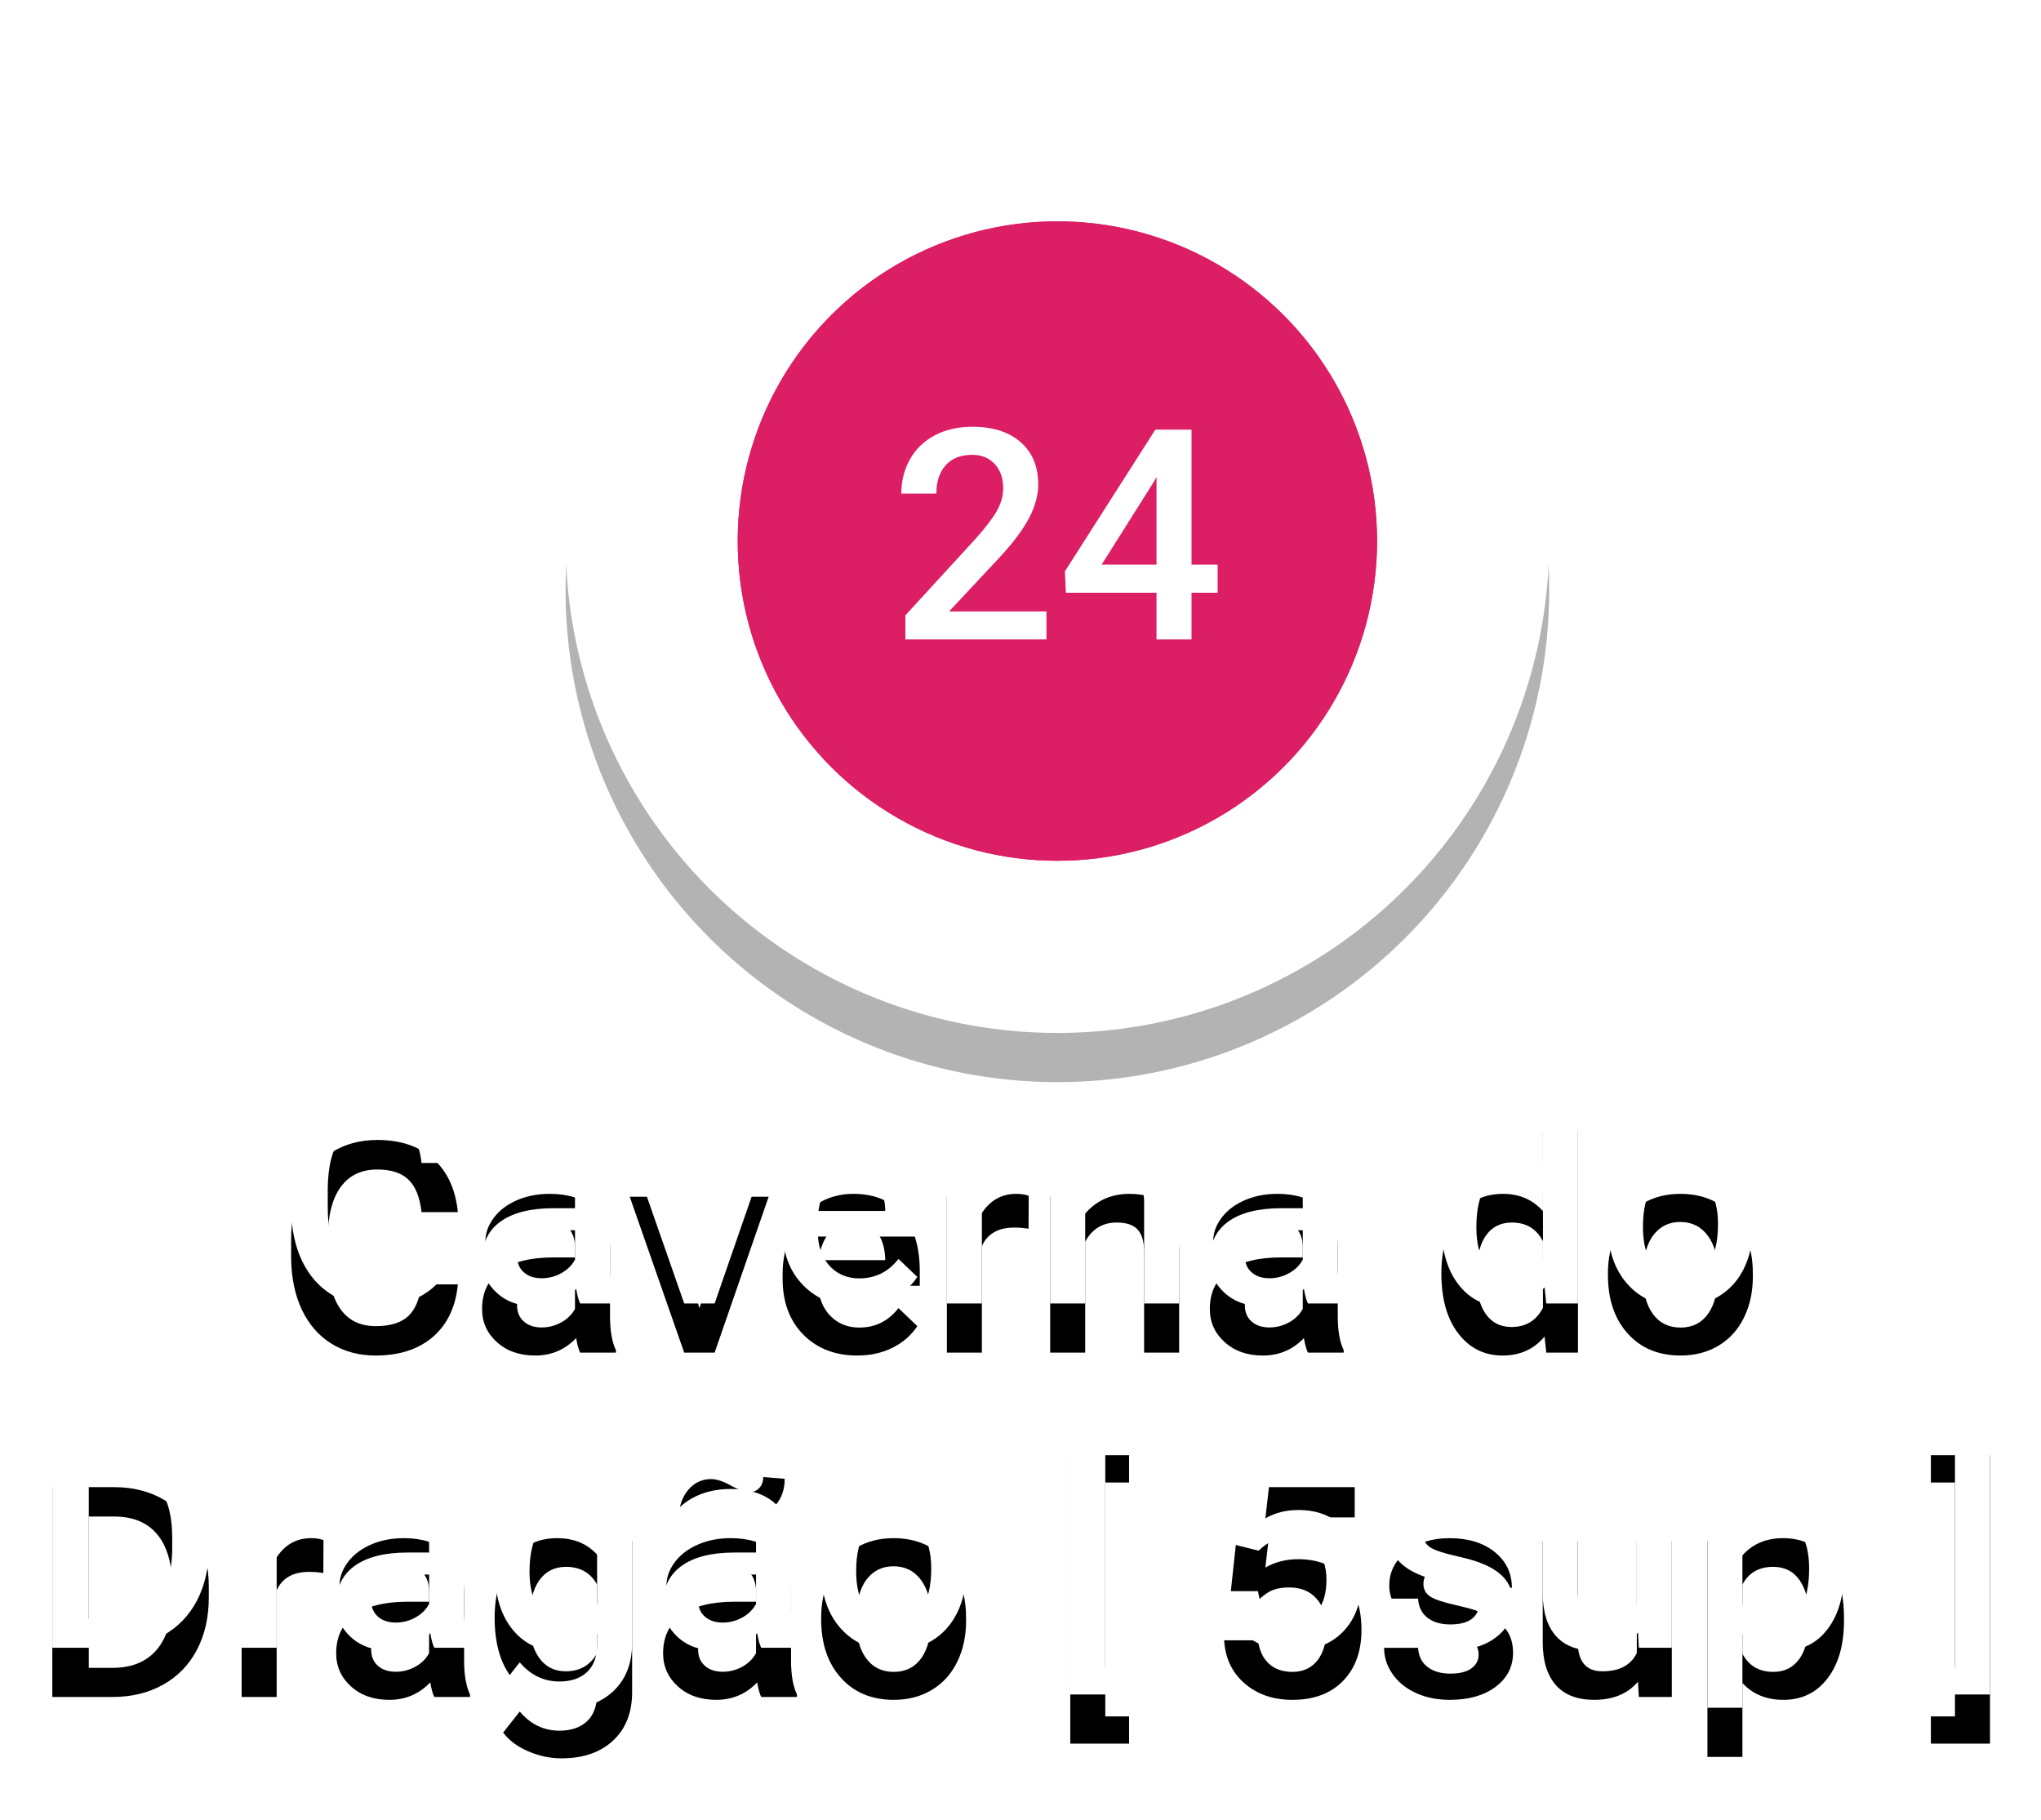 <?xml version="1.0" encoding="UTF-8"?>
<svg width="83px" height="74px" viewBox="0 0 83 74" version="1.1" xmlns="http://www.w3.org/2000/svg" xmlns:xlink="http://www.w3.org/1999/xlink">
    <!-- Generator: Sketch 42 (36781) - http://www.bohemiancoding.com/sketch -->
    <title>Group 61</title>
    <desc>Created with Sketch.</desc>
    <defs>
        <path d="M16.619,48.223 C16.533,49.133 16.197,49.843 15.611,50.353 C15.025,50.862 14.246,51.117 13.273,51.117 C12.594,51.117 11.995,50.956 11.478,50.634 C10.96,50.312 10.561,49.854 10.279,49.26 C9.998,48.666 9.852,47.977 9.84,47.191 L9.84,46.395 C9.84,45.59 9.982,44.881 10.268,44.268 C10.553,43.654 10.962,43.182 11.495,42.85 C12.028,42.518 12.645,42.352 13.344,42.352 C14.285,42.352 15.043,42.607 15.617,43.119 C16.191,43.631 16.525,44.354 16.619,45.287 L15.143,45.287 C15.072,44.674 14.894,44.231 14.606,43.96 C14.319,43.688 13.898,43.553 13.344,43.553 C12.699,43.553 12.204,43.788 11.858,44.259 C11.513,44.729 11.336,45.42 11.328,46.33 L11.328,47.086 C11.328,48.008 11.493,48.711 11.823,49.195 C12.153,49.68 12.637,49.922 13.273,49.922 C13.855,49.922 14.293,49.791 14.586,49.529 C14.879,49.268 15.064,48.832 15.143,48.223 L16.619,48.223 Z M21.594,51 C21.531,50.879 21.477,50.682 21.43,50.408 C20.977,50.881 20.422,51.117 19.766,51.117 C19.129,51.117 18.609,50.936 18.207,50.572 C17.805,50.209 17.604,49.76 17.604,49.225 C17.604,48.549 17.854,48.03 18.356,47.669 C18.858,47.308 19.576,47.127 20.51,47.127 L21.383,47.127 L21.383,46.711 C21.383,46.383 21.291,46.12 21.107,45.923 C20.924,45.726 20.645,45.627 20.27,45.627 C19.945,45.627 19.68,45.708 19.473,45.87 C19.266,46.032 19.162,46.238 19.162,46.488 L17.738,46.488 C17.738,46.141 17.854,45.815 18.084,45.513 C18.314,45.21 18.628,44.973 19.024,44.801 C19.421,44.629 19.863,44.543 20.352,44.543 C21.094,44.543 21.686,44.729 22.127,45.103 C22.568,45.476 22.795,46 22.807,46.676 L22.807,49.535 C22.807,50.105 22.887,50.561 23.047,50.9 L23.047,51 L21.594,51 Z M20.029,49.975 C20.311,49.975 20.575,49.906 20.823,49.77 C21.071,49.633 21.258,49.449 21.383,49.219 L21.383,48.023 L20.615,48.023 C20.088,48.023 19.691,48.115 19.426,48.299 C19.16,48.482 19.027,48.742 19.027,49.078 C19.027,49.352 19.118,49.569 19.3,49.731 C19.481,49.894 19.725,49.975 20.029,49.975 Z M26.445,49.195 L27.787,44.66 L29.258,44.66 L27.061,51 L25.824,51 L23.609,44.66 L25.086,44.66 L26.445,49.195 Z M32.861,51.117 C31.959,51.117 31.228,50.833 30.667,50.265 C30.106,49.696 29.826,48.939 29.826,47.994 L29.826,47.818 C29.826,47.186 29.948,46.62 30.192,46.122 C30.437,45.624 30.779,45.236 31.221,44.959 C31.662,44.682 32.154,44.543 32.697,44.543 C33.561,44.543 34.228,44.818 34.698,45.369 C35.169,45.92 35.404,46.699 35.404,47.707 L35.404,48.281 L31.262,48.281 C31.305,48.805 31.479,49.219 31.786,49.523 C32.093,49.828 32.479,49.98 32.943,49.98 C33.596,49.98 34.127,49.717 34.537,49.189 L35.305,49.922 C35.051,50.301 34.712,50.595 34.288,50.804 C33.864,51.013 33.389,51.117 32.861,51.117 Z M32.691,45.686 C32.301,45.686 31.985,45.822 31.745,46.096 C31.505,46.369 31.352,46.75 31.285,47.238 L33.998,47.238 L33.998,47.133 C33.967,46.656 33.84,46.296 33.617,46.052 C33.395,45.808 33.086,45.686 32.691,45.686 Z M39.828,45.961 C39.641,45.93 39.447,45.914 39.248,45.914 C38.596,45.914 38.156,46.164 37.93,46.664 L37.93,51 L36.506,51 L36.506,44.66 L37.865,44.66 L37.9,45.369 C38.244,44.818 38.721,44.543 39.33,44.543 C39.533,44.543 39.701,44.57 39.834,44.625 L39.828,45.961 Z M42.049,44.66 L42.09,45.393 C42.559,44.826 43.174,44.543 43.936,44.543 C45.256,44.543 45.928,45.299 45.951,46.811 L45.951,51 L44.527,51 L44.527,46.893 C44.527,46.49 44.44,46.192 44.267,45.999 C44.093,45.806 43.809,45.709 43.414,45.709 C42.84,45.709 42.412,45.969 42.131,46.488 L42.131,51 L40.707,51 L40.707,44.66 L42.049,44.66 Z M51.189,51 C51.127,50.879 51.072,50.682 51.025,50.408 C50.572,50.881 50.018,51.117 49.361,51.117 C48.725,51.117 48.205,50.936 47.803,50.572 C47.4,50.209 47.199,49.76 47.199,49.225 C47.199,48.549 47.45,48.03 47.952,47.669 C48.454,47.308 49.172,47.127 50.105,47.127 L50.979,47.127 L50.979,46.711 C50.979,46.383 50.887,46.12 50.703,45.923 C50.52,45.726 50.24,45.627 49.865,45.627 C49.541,45.627 49.275,45.708 49.068,45.87 C48.861,46.032 48.758,46.238 48.758,46.488 L47.334,46.488 C47.334,46.141 47.449,45.815 47.68,45.513 C47.91,45.21 48.224,44.973 48.62,44.801 C49.017,44.629 49.459,44.543 49.947,44.543 C50.689,44.543 51.281,44.729 51.723,45.103 C52.164,45.476 52.391,46 52.402,46.676 L52.402,49.535 C52.402,50.105 52.482,50.561 52.643,50.9 L52.643,51 L51.189,51 Z M49.625,49.975 C49.906,49.975 50.171,49.906 50.419,49.77 C50.667,49.633 50.854,49.449 50.979,49.219 L50.979,48.023 L50.211,48.023 C49.684,48.023 49.287,48.115 49.021,48.299 C48.756,48.482 48.623,48.742 48.623,49.078 C48.623,49.352 48.714,49.569 48.896,49.731 C49.077,49.894 49.32,49.975 49.625,49.975 Z M56.615,47.783 C56.615,46.807 56.842,46.022 57.295,45.431 C57.748,44.839 58.355,44.543 59.117,44.543 C59.789,44.543 60.332,44.777 60.746,45.246 L60.746,42 L62.17,42 L62.17,51 L60.881,51 L60.811,50.344 C60.385,50.859 59.816,51.117 59.105,51.117 C58.363,51.117 57.763,50.818 57.304,50.221 C56.845,49.623 56.615,48.811 56.615,47.783 Z M58.039,47.906 C58.039,48.551 58.163,49.054 58.411,49.415 C58.659,49.776 59.012,49.957 59.469,49.957 C60.051,49.957 60.477,49.697 60.746,49.178 L60.746,46.471 C60.484,45.963 60.063,45.709 59.48,45.709 C59.02,45.709 58.664,45.892 58.414,46.257 C58.164,46.622 58.039,47.172 58.039,47.906 Z M63.389,47.771 C63.389,47.15 63.512,46.591 63.758,46.093 C64.004,45.595 64.35,45.212 64.795,44.944 C65.24,44.677 65.752,44.543 66.33,44.543 C67.186,44.543 67.88,44.818 68.413,45.369 C68.946,45.92 69.234,46.65 69.277,47.561 L69.283,47.895 C69.283,48.52 69.163,49.078 68.923,49.57 C68.683,50.063 68.339,50.443 67.892,50.713 C67.444,50.982 66.928,51.117 66.342,51.117 C65.447,51.117 64.731,50.819 64.194,50.224 C63.657,49.628 63.389,48.834 63.389,47.842 L63.389,47.771 Z M64.812,47.895 C64.812,48.547 64.947,49.058 65.217,49.427 C65.486,49.796 65.861,49.98 66.342,49.98 C66.822,49.98 67.196,49.793 67.464,49.418 C67.731,49.043 67.865,48.494 67.865,47.771 C67.865,47.131 67.728,46.623 67.452,46.248 C67.177,45.873 66.803,45.686 66.33,45.686 C65.865,45.686 65.496,45.87 65.223,46.239 C64.949,46.608 64.812,47.16 64.812,47.895 Z M0.128,65 L0.128,56.469 L2.647,56.469 C3.401,56.469 4.07,56.637 4.654,56.973 C5.238,57.309 5.69,57.785 6.011,58.402 C6.331,59.02 6.491,59.727 6.491,60.523 L6.491,60.951 C6.491,61.76 6.33,62.471 6.008,63.084 C5.686,63.697 5.227,64.17 4.631,64.502 C4.035,64.834 3.353,65 2.583,65 L0.128,65 Z M1.61,57.664 L1.61,63.816 L2.577,63.816 C3.354,63.816 3.951,63.573 4.367,63.087 C4.783,62.601 4.995,61.902 5.003,60.992 L5.003,60.518 C5.003,59.592 4.802,58.885 4.399,58.396 C3.997,57.908 3.413,57.664 2.647,57.664 L1.61,57.664 Z M11.149,59.961 C10.962,59.93 10.769,59.914 10.569,59.914 C9.917,59.914 9.478,60.164 9.251,60.664 L9.251,65 L7.827,65 L7.827,58.66 L9.187,58.66 L9.222,59.369 C9.565,58.818 10.042,58.543 10.651,58.543 C10.854,58.543 11.022,58.57 11.155,58.625 L11.149,59.961 Z M15.661,65 C15.599,64.879 15.544,64.682 15.497,64.408 C15.044,64.881 14.489,65.117 13.833,65.117 C13.196,65.117 12.677,64.936 12.274,64.572 C11.872,64.209 11.671,63.76 11.671,63.225 C11.671,62.549 11.922,62.03 12.424,61.669 C12.926,61.308 13.644,61.127 14.577,61.127 L15.45,61.127 L15.45,60.711 C15.45,60.383 15.358,60.12 15.175,59.923 C14.991,59.726 14.712,59.627 14.337,59.627 C14.013,59.627 13.747,59.708 13.54,59.87 C13.333,60.032 13.229,60.238 13.229,60.488 L11.806,60.488 C11.806,60.141 11.921,59.815 12.151,59.513 C12.382,59.21 12.695,58.973 13.092,58.801 C13.488,58.629 13.931,58.543 14.419,58.543 C15.161,58.543 15.753,58.729 16.194,59.103 C16.636,59.476 16.862,60 16.874,60.676 L16.874,63.535 C16.874,64.105 16.954,64.561 17.114,64.9 L17.114,65 L15.661,65 Z M14.097,63.975 C14.378,63.975 14.643,63.906 14.891,63.77 C15.139,63.633 15.325,63.449 15.45,63.219 L15.45,62.023 L14.683,62.023 C14.155,62.023 13.759,62.115 13.493,62.299 C13.228,62.482 13.095,62.742 13.095,63.078 C13.095,63.352 13.186,63.569 13.367,63.731 C13.549,63.894 13.792,63.975 14.097,63.975 Z M18.116,61.783 C18.116,60.799 18.348,60.013 18.811,59.425 C19.273,58.837 19.888,58.543 20.653,58.543 C21.376,58.543 21.944,58.795 22.358,59.299 L22.423,58.66 L23.706,58.66 L23.706,64.807 C23.706,65.639 23.447,66.295 22.93,66.775 C22.412,67.256 21.714,67.496 20.835,67.496 C20.37,67.496 19.916,67.399 19.473,67.206 C19.029,67.013 18.692,66.76 18.462,66.447 L19.136,65.592 C19.573,66.111 20.112,66.371 20.753,66.371 C21.226,66.371 21.599,66.243 21.872,65.987 C22.146,65.731 22.282,65.355 22.282,64.859 L22.282,64.432 C21.872,64.889 21.325,65.117 20.642,65.117 C19.899,65.117 19.293,64.822 18.822,64.232 C18.352,63.643 18.116,62.826 18.116,61.783 Z M19.534,61.906 C19.534,62.543 19.664,63.044 19.924,63.409 C20.184,63.774 20.544,63.957 21.005,63.957 C21.579,63.957 22.005,63.711 22.282,63.219 L22.282,60.43 C22.013,59.949 21.591,59.709 21.017,59.709 C20.548,59.709 20.184,59.895 19.924,60.266 C19.664,60.637 19.534,61.184 19.534,61.906 Z M28.956,65 C28.894,64.879 28.839,64.682 28.792,64.408 C28.339,64.881 27.784,65.117 27.128,65.117 C26.491,65.117 25.972,64.936 25.569,64.572 C25.167,64.209 24.966,63.76 24.966,63.225 C24.966,62.549 25.217,62.03 25.719,61.669 C26.221,61.308 26.938,61.127 27.872,61.127 L28.745,61.127 L28.745,60.711 C28.745,60.383 28.653,60.12 28.47,59.923 C28.286,59.726 28.007,59.627 27.632,59.627 C27.308,59.627 27.042,59.708 26.835,59.87 C26.628,60.032 26.524,60.238 26.524,60.488 L25.101,60.488 C25.101,60.141 25.216,59.815 25.446,59.513 C25.677,59.21 25.99,58.973 26.387,58.801 C26.783,58.629 27.226,58.543 27.714,58.543 C28.456,58.543 29.048,58.729 29.489,59.103 C29.931,59.476 30.157,60 30.169,60.676 L30.169,63.535 C30.169,64.105 30.249,64.561 30.409,64.9 L30.409,65 L28.956,65 Z M27.392,63.975 C27.673,63.975 27.937,63.906 28.186,63.77 C28.434,63.633 28.62,63.449 28.745,63.219 L28.745,62.023 L27.978,62.023 C27.45,62.023 27.054,62.115 26.788,62.299 C26.522,62.482 26.39,62.742 26.39,63.078 C26.39,63.352 26.48,63.569 26.662,63.731 C26.844,63.894 27.087,63.975 27.392,63.975 Z M29.911,56.129 C29.911,56.559 29.787,56.916 29.539,57.201 C29.291,57.486 28.979,57.629 28.604,57.629 C28.452,57.629 28.32,57.612 28.209,57.579 C28.098,57.546 27.939,57.471 27.734,57.354 C27.529,57.236 27.385,57.166 27.301,57.143 C27.217,57.119 27.124,57.107 27.022,57.107 C26.874,57.107 26.748,57.163 26.645,57.274 C26.541,57.386 26.489,57.531 26.489,57.711 L25.616,57.664 C25.616,57.234 25.74,56.873 25.988,56.58 C26.236,56.287 26.546,56.141 26.917,56.141 C27.14,56.141 27.408,56.229 27.723,56.404 C28.037,56.58 28.296,56.668 28.499,56.668 C28.647,56.668 28.774,56.612 28.88,56.501 C28.985,56.39 29.038,56.242 29.038,56.059 L29.911,56.129 Z M31.394,61.771 C31.394,61.15 31.517,60.591 31.763,60.093 C32.009,59.595 32.354,59.212 32.8,58.944 C33.245,58.677 33.757,58.543 34.335,58.543 C35.19,58.543 35.885,58.818 36.418,59.369 C36.951,59.92 37.239,60.65 37.282,61.561 L37.288,61.895 C37.288,62.52 37.168,63.078 36.928,63.57 C36.687,64.063 36.344,64.443 35.896,64.713 C35.449,64.982 34.933,65.117 34.347,65.117 C33.452,65.117 32.736,64.819 32.199,64.224 C31.662,63.628 31.394,62.834 31.394,61.842 L31.394,61.771 Z M32.817,61.895 C32.817,62.547 32.952,63.058 33.222,63.427 C33.491,63.796 33.866,63.98 34.347,63.98 C34.827,63.98 35.201,63.793 35.469,63.418 C35.736,63.043 35.87,62.494 35.87,61.771 C35.87,61.131 35.732,60.623 35.457,60.248 C35.182,59.873 34.808,59.686 34.335,59.686 C33.87,59.686 33.501,59.87 33.228,60.239 C32.954,60.608 32.817,61.16 32.817,61.895 Z M43.915,56.281 L42.948,56.281 L42.948,65.791 L43.915,65.791 L43.915,66.898 L41.524,66.898 L41.524,55.168 L43.915,55.168 L43.915,56.281 Z M48.046,60.77 L48.509,56.469 L53.091,56.469 L53.091,57.699 L49.692,57.699 L49.458,59.738 C49.853,59.512 50.298,59.398 50.794,59.398 C51.606,59.398 52.238,59.658 52.689,60.178 C53.141,60.697 53.366,61.396 53.366,62.275 C53.366,63.143 53.116,63.833 52.616,64.347 C52.116,64.86 51.431,65.117 50.56,65.117 C49.778,65.117 49.131,64.896 48.617,64.452 C48.104,64.009 47.825,63.424 47.782,62.697 L49.159,62.697 C49.214,63.111 49.362,63.429 49.604,63.649 C49.847,63.87 50.163,63.98 50.554,63.98 C50.991,63.98 51.332,63.824 51.576,63.512 C51.82,63.199 51.942,62.773 51.942,62.234 C51.942,61.715 51.808,61.304 51.538,61.001 C51.269,60.698 50.897,60.547 50.425,60.547 C50.167,60.547 49.948,60.581 49.769,60.649 C49.589,60.718 49.394,60.852 49.183,61.051 L48.046,60.77 Z M58.13,63.277 C58.13,63.023 58.025,62.83 57.816,62.697 C57.607,62.564 57.261,62.447 56.776,62.346 C56.292,62.244 55.888,62.115 55.563,61.959 C54.853,61.615 54.497,61.117 54.497,60.465 C54.497,59.918 54.728,59.461 55.188,59.094 C55.649,58.727 56.235,58.543 56.946,58.543 C57.704,58.543 58.316,58.73 58.783,59.105 C59.25,59.48 59.483,59.967 59.483,60.564 L58.06,60.564 C58.06,60.291 57.958,60.063 57.755,59.882 C57.552,59.7 57.282,59.609 56.946,59.609 C56.634,59.609 56.379,59.682 56.182,59.826 C55.984,59.971 55.886,60.164 55.886,60.406 C55.886,60.625 55.978,60.795 56.161,60.916 C56.345,61.037 56.716,61.159 57.274,61.282 C57.833,61.405 58.271,61.552 58.59,61.722 C58.908,61.892 59.145,62.096 59.299,62.334 C59.453,62.572 59.53,62.861 59.53,63.201 C59.53,63.771 59.294,64.233 58.821,64.587 C58.349,64.94 57.729,65.117 56.964,65.117 C56.444,65.117 55.981,65.023 55.575,64.836 C55.169,64.648 54.853,64.391 54.626,64.062 C54.399,63.734 54.286,63.381 54.286,63.002 L55.669,63.002 C55.688,63.338 55.815,63.597 56.05,63.778 C56.284,63.96 56.595,64.051 56.981,64.051 C57.356,64.051 57.642,63.979 57.837,63.837 C58.032,63.694 58.13,63.508 58.13,63.277 Z M64.61,64.379 C64.192,64.871 63.599,65.117 62.829,65.117 C62.142,65.117 61.621,64.916 61.268,64.514 C60.914,64.111 60.737,63.529 60.737,62.768 L60.737,58.66 L62.161,58.66 L62.161,62.75 C62.161,63.555 62.495,63.957 63.163,63.957 C63.854,63.957 64.321,63.709 64.563,63.213 L64.563,58.66 L65.987,58.66 L65.987,65 L64.646,65 L64.61,64.379 Z M72.989,61.895 C72.989,62.875 72.767,63.657 72.321,64.241 C71.876,64.825 71.278,65.117 70.528,65.117 C69.833,65.117 69.276,64.889 68.858,64.432 L68.858,67.438 L67.435,67.438 L67.435,58.66 L68.747,58.66 L68.806,59.305 C69.224,58.797 69.792,58.543 70.511,58.543 C71.284,58.543 71.891,58.831 72.33,59.407 C72.77,59.983 72.989,60.783 72.989,61.807 L72.989,61.895 Z M71.571,61.771 C71.571,61.139 71.445,60.637 71.193,60.266 C70.941,59.895 70.581,59.709 70.112,59.709 C69.53,59.709 69.112,59.949 68.858,60.43 L68.858,63.242 C69.116,63.734 69.538,63.98 70.124,63.98 C70.577,63.98 70.932,63.798 71.188,63.433 C71.443,63.067 71.571,62.514 71.571,61.771 Z M76.522,55.168 L78.925,55.168 L78.925,66.898 L76.522,66.898 L76.522,65.791 L77.501,65.791 L77.501,56.281 L76.522,56.281 L76.522,55.168 Z" id="path-1"></path>
        <filter x="-50%" y="-50%" width="200%" height="200%" filterUnits="objectBoundingBox" id="filter-2">
            <feOffset dx="0" dy="2" in="SourceAlpha" result="shadowOffsetOuter1"></feOffset>
            <feGaussianBlur stdDeviation="1" in="shadowOffsetOuter1" result="shadowBlurOuter1"></feGaussianBlur>
            <feColorMatrix values="0 0 0 0 0   0 0 0 0 0   0 0 0 0 0  0 0 0 0.5 0" type="matrix" in="shadowBlurOuter1"></feColorMatrix>
        </filter>
        <ellipse id="path-3" cx="20" cy="20" rx="20" ry="20"></ellipse>
        <filter x="-50%" y="-50%" width="200%" height="200%" filterUnits="objectBoundingBox" id="filter-4">
            <feOffset dx="0" dy="2" in="SourceAlpha" result="shadowOffsetOuter1"></feOffset>
            <feGaussianBlur stdDeviation="2" in="shadowOffsetOuter1" result="shadowBlurOuter1"></feGaussianBlur>
            <feColorMatrix values="0 0 0 0 0   0 0 0 0 0   0 0 0 0 0  0 0 0 0.5 0" type="matrix" in="shadowBlurOuter1"></feColorMatrix>
        </filter>
    </defs>
    <g id="Page-1" stroke="none" stroke-width="1" fill="none" fill-rule="evenodd">
        <g id="Group-61" transform="translate(2, 2)">
            <g id="Caverna-do-Dragão-[">
                <use fill="black" fill-opacity="1" filter="url(#filter-2)" xlink:href="#path-1"></use>
                <use fill="#FFFFFF" fill-rule="evenodd" xlink:href="#path-1"></use>
            </g>
            <g id="Group-5" transform="translate(21, 0)">
                <g id="Group-2">
                    <g id="Group" opacity="0.3">
                        <g id="Oval-6">
                            <use fill="black" fill-opacity="1" filter="url(#filter-4)" xlink:href="#path-3"></use>
                            <use fill="#FFFFFF" fill-rule="evenodd" xlink:href="#path-3"></use>
                        </g>
                    </g>
                    <ellipse id="Oval-5" stroke="#FFFFFF" stroke-width="5" fill="#DC1E65" cx="20" cy="20" rx="8" ry="8"></ellipse>
                </g>
            </g>
            <ellipse id="Oval-3" fill="#DC1E65" cx="41" cy="20" rx="13" ry="13"></ellipse>
            <ellipse id="Oval-3" fill="#DC1E65" cx="41" cy="20" rx="13" ry="13"></ellipse>
            <path d="M40.555,24 L34.818,24 L34.818,23.021 L37.66,19.922 C38.07,19.465 38.362,19.083 38.536,18.776 C38.71,18.47 38.797,18.162 38.797,17.854 C38.797,17.447 38.683,17.119 38.454,16.869 C38.226,16.619 37.918,16.494 37.531,16.494 C37.07,16.494 36.713,16.635 36.459,16.916 C36.205,17.197 36.078,17.582 36.078,18.07 L34.654,18.07 C34.654,17.551 34.772,17.083 35.009,16.667 C35.245,16.251 35.583,15.928 36.022,15.697 C36.462,15.467 36.969,15.352 37.543,15.352 C38.371,15.352 39.024,15.56 39.503,15.976 C39.981,16.392 40.221,16.967 40.221,17.701 C40.221,18.127 40.101,18.573 39.86,19.04 C39.62,19.507 39.227,20.037 38.68,20.631 L36.594,22.863 L40.555,22.863 L40.555,24 Z M46.455,20.959 L47.516,20.959 L47.516,22.102 L46.455,22.102 L46.455,24 L45.031,24 L45.031,22.102 L41.346,22.102 L41.305,21.234 L44.984,15.469 L46.455,15.469 L46.455,20.959 Z M42.799,20.959 L45.031,20.959 L45.031,17.396 L44.926,17.584 L42.799,20.959 Z" id="24" fill="#FFFFFF"></path>
        </g>
    </g>
</svg>